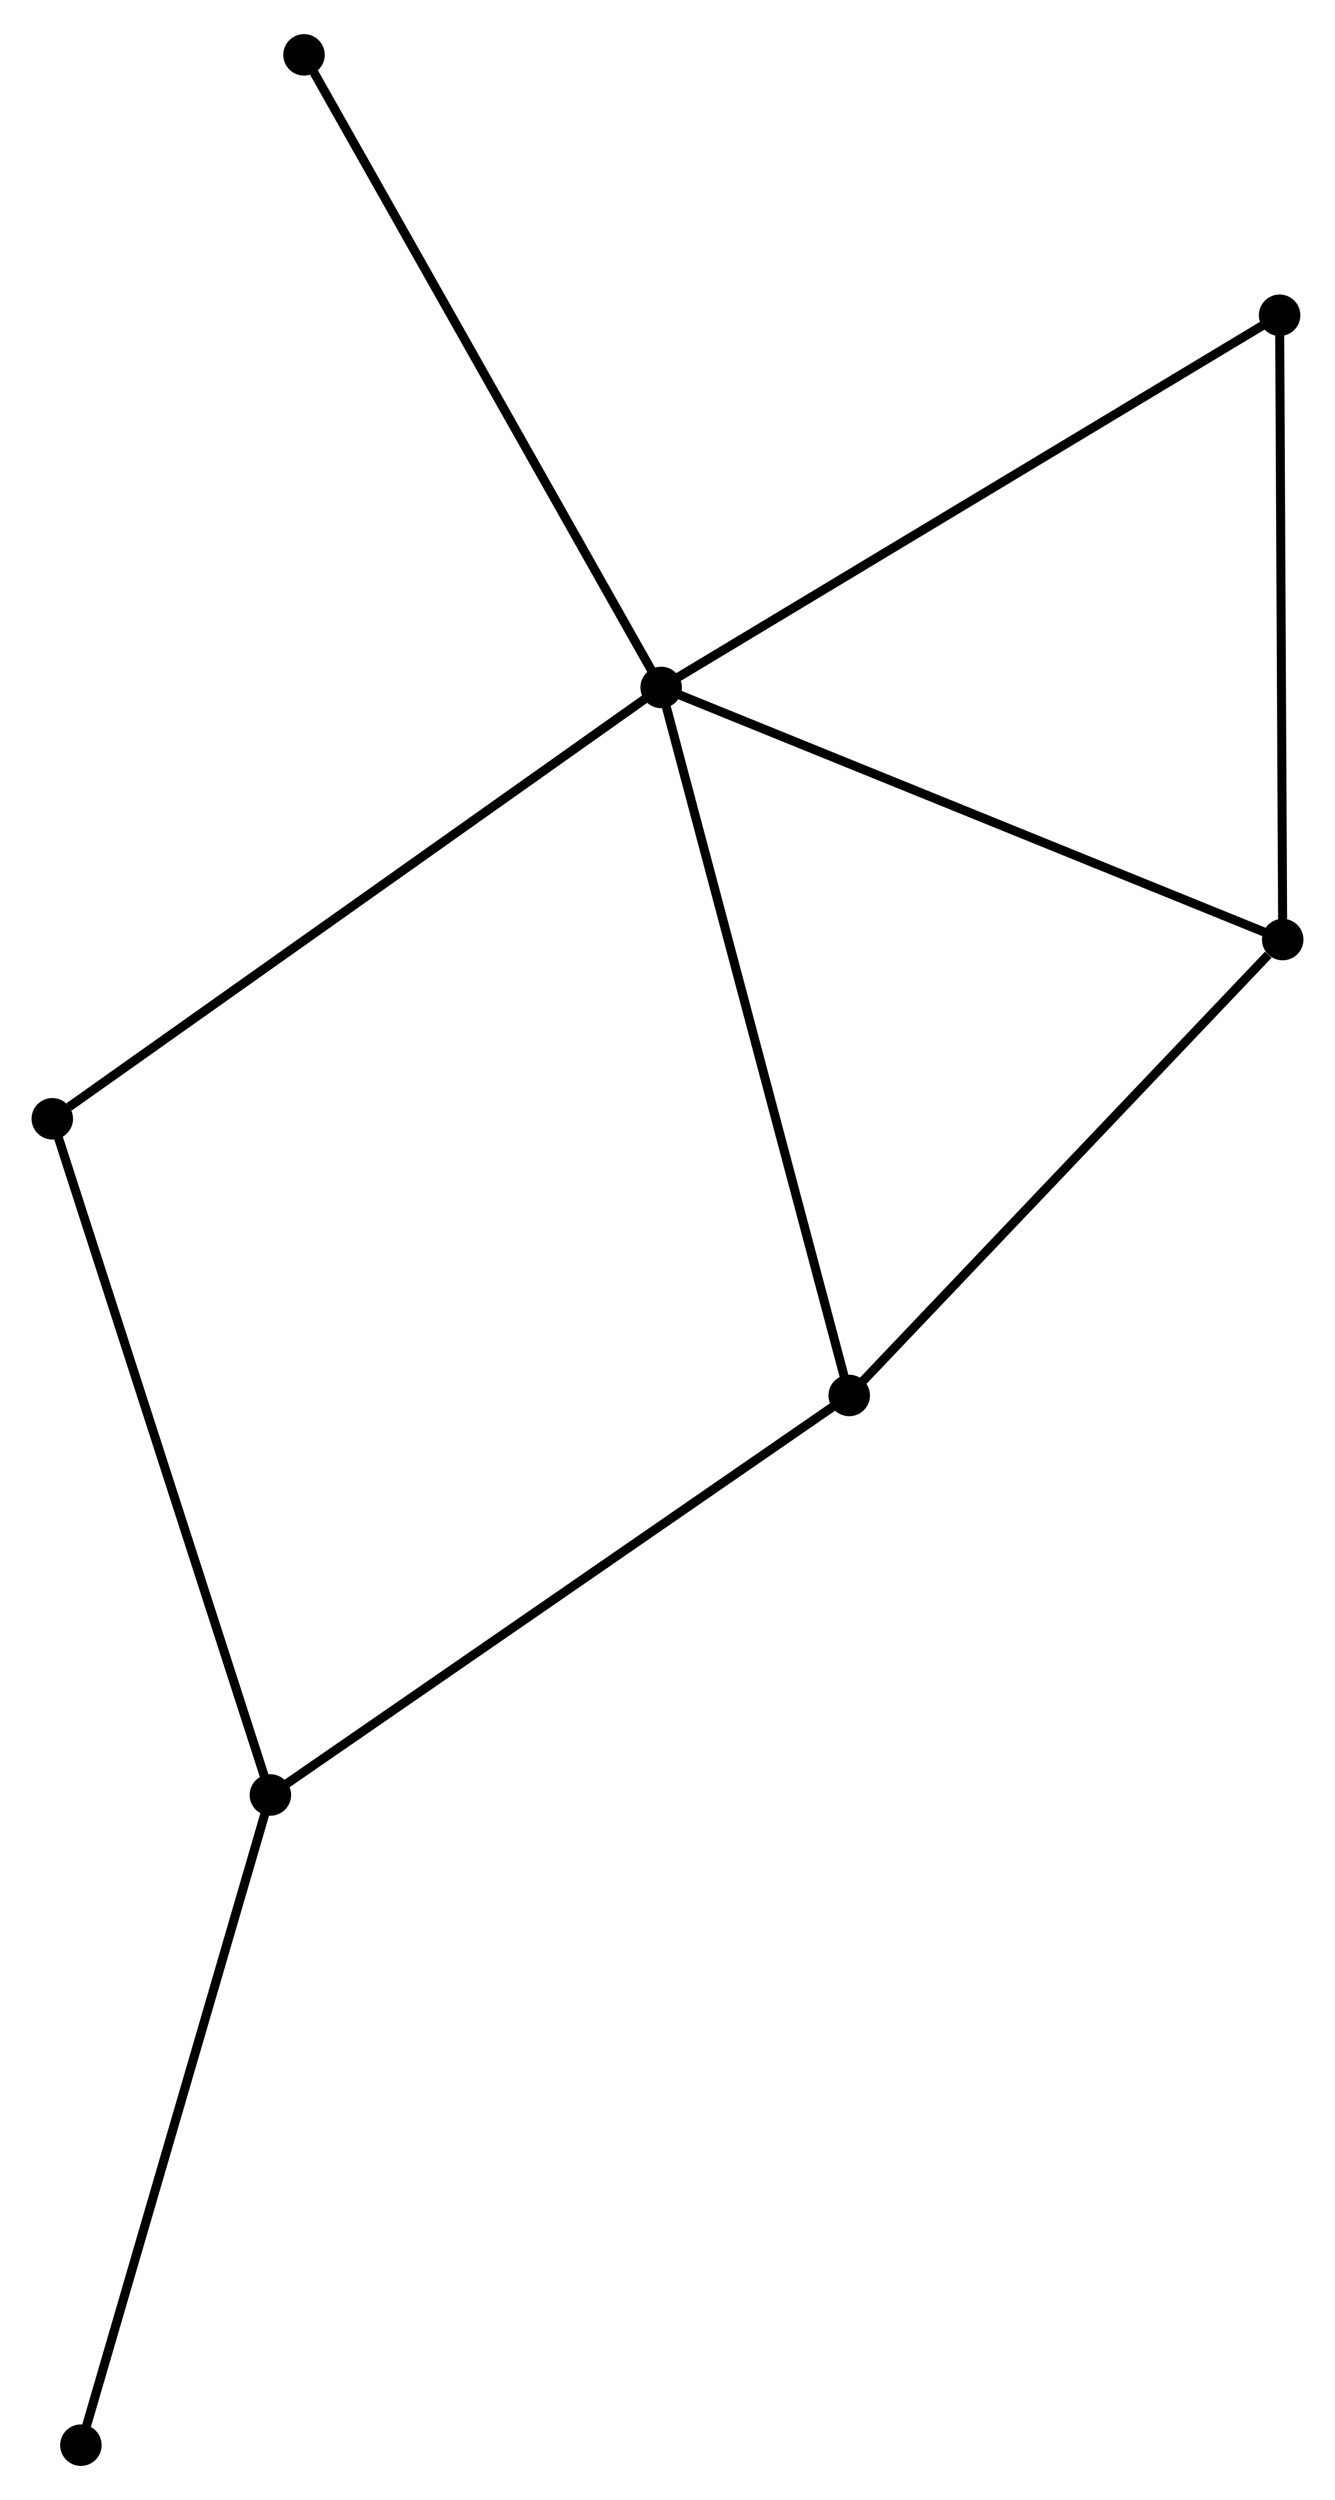 <?xml version="1.0" encoding="UTF-8" standalone="no"?>
<!DOCTYPE svg PUBLIC "-//W3C//DTD SVG 1.1//EN"
 "http://www.w3.org/Graphics/SVG/1.1/DTD/svg11.dtd">
<!-- Generated by graphviz version 2.36.0 (20140111.2315)
 -->
<!-- Title: %3 Pages: 1 -->
<svg width="148pt" height="277pt"
 viewBox="0.00 0.00 148.06 276.55" xmlns="http://www.w3.org/2000/svg" xmlns:xlink="http://www.w3.org/1999/xlink">
<g id="graph0" class="graph" transform="scale(1 1) rotate(0) translate(4 272.55)">
<title>%3</title>
<!-- 0 -->
<g id="node1" class="node"><title>0</title>
<ellipse fill="black" stroke="black" cx="69.326" cy="-196.632" rx="1.8" ry="1.8"/>
</g>
<!-- 2 -->
<g id="node2" class="node"><title>2</title>
<ellipse fill="black" stroke="black" cx="138.261" cy="-168.686" rx="1.8" ry="1.8"/>
</g>
<!-- 0&#45;&#45;2 -->
<g id="edge1" class="edge"><title>0&#45;&#45;2</title>
<path fill="none" stroke="black" d="M71.03,-195.941C80.484,-192.108 126.426,-173.483 136.363,-169.455"/>
</g>
<!-- 3 -->
<g id="node3" class="node"><title>3</title>
<ellipse fill="black" stroke="black" cx="90.184" cy="-118.152" rx="1.8" ry="1.8"/>
</g>
<!-- 0&#45;&#45;3 -->
<g id="edge2" class="edge"><title>0&#45;&#45;3</title>
<path fill="none" stroke="black" d="M69.841,-194.692C72.727,-183.834 86.848,-130.704 89.686,-120.024"/>
</g>
<!-- 4 -->
<g id="node4" class="node"><title>4</title>
<ellipse fill="black" stroke="black" cx="1.8" cy="-148.821" rx="1.8" ry="1.8"/>
</g>
<!-- 0&#45;&#45;4 -->
<g id="edge3" class="edge"><title>0&#45;&#45;4</title>
<path fill="none" stroke="black" d="M67.656,-195.45C58.395,-188.893 13.392,-157.029 3.659,-150.137"/>
</g>
<!-- 5 -->
<g id="node5" class="node"><title>5</title>
<ellipse fill="black" stroke="black" cx="137.917" cy="-237.885" rx="1.8" ry="1.8"/>
</g>
<!-- 0&#45;&#45;5 -->
<g id="edge4" class="edge"><title>0&#45;&#45;5</title>
<path fill="none" stroke="black" d="M71.021,-197.651C80.428,-203.309 126.142,-230.803 136.029,-236.75"/>
</g>
<!-- 6 -->
<g id="node6" class="node"><title>6</title>
<ellipse fill="black" stroke="black" cx="29.716" cy="-266.75" rx="1.8" ry="1.8"/>
</g>
<!-- 0&#45;&#45;6 -->
<g id="edge5" class="edge"><title>0&#45;&#45;6</title>
<path fill="none" stroke="black" d="M68.346,-198.365C62.914,-207.982 36.516,-254.713 30.807,-264.82"/>
</g>
<!-- 2&#45;&#45;3 -->
<g id="edge9" class="edge"><title>2&#45;&#45;3</title>
<path fill="none" stroke="black" d="M136.661,-167.004C129.231,-159.195 98.169,-126.545 91.463,-119.497"/>
</g>
<!-- 2&#45;&#45;5 -->
<g id="edge10" class="edge"><title>2&#45;&#45;5</title>
<path fill="none" stroke="black" d="M138.251,-170.682C138.201,-180.787 137.975,-226.199 137.927,-236.012"/>
</g>
<!-- 1 -->
<g id="node7" class="node"><title>1</title>
<ellipse fill="black" stroke="black" cx="25.987" cy="-73.868" rx="1.8" ry="1.8"/>
</g>
<!-- 1&#45;&#45;3 -->
<g id="edge6" class="edge"><title>1&#45;&#45;3</title>
<path fill="none" stroke="black" d="M27.574,-74.962C36.378,-81.036 79.163,-110.549 88.417,-116.933"/>
</g>
<!-- 1&#45;&#45;4 -->
<g id="edge7" class="edge"><title>1&#45;&#45;4</title>
<path fill="none" stroke="black" d="M25.389,-75.72C22.043,-86.09 5.668,-136.833 2.377,-147.033"/>
</g>
<!-- 7 -->
<g id="node8" class="node"><title>7</title>
<ellipse fill="black" stroke="black" cx="4.972" cy="-1.8" rx="1.8" ry="1.8"/>
</g>
<!-- 1&#45;&#45;7 -->
<g id="edge8" class="edge"><title>1&#45;&#45;7</title>
<path fill="none" stroke="black" d="M25.467,-72.086C22.585,-62.202 8.58,-14.172 5.55,-3.784"/>
</g>
</g>
</svg>

